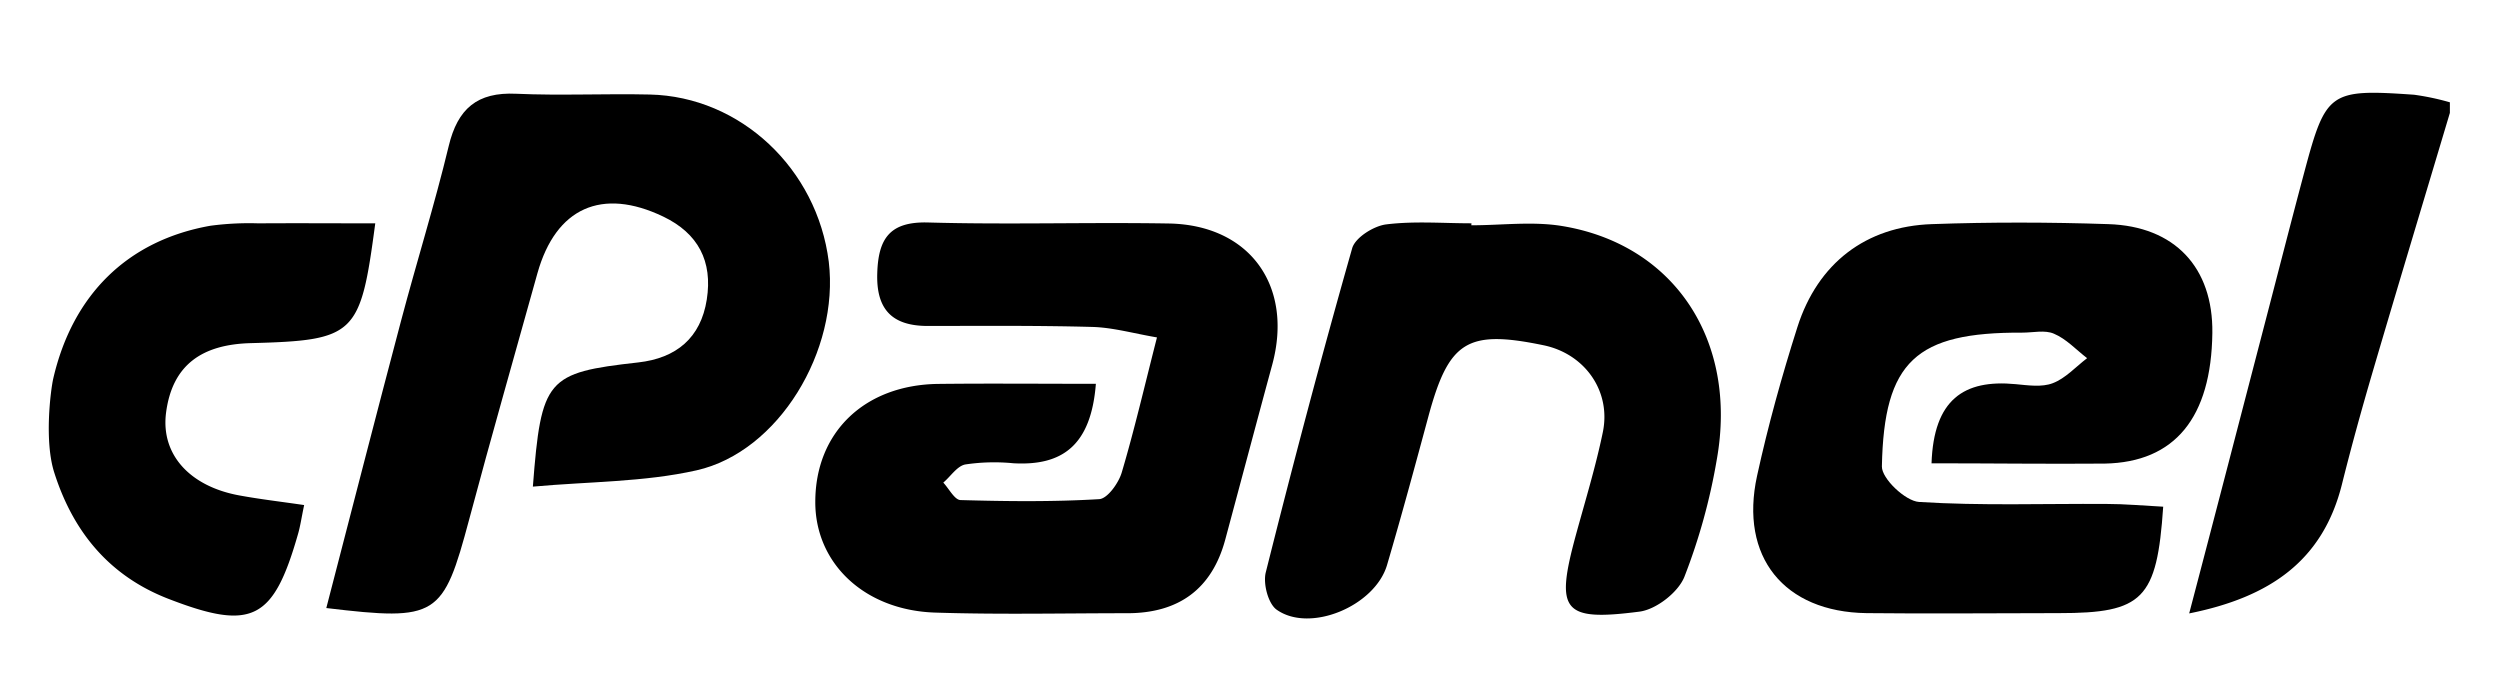 <svg xmlns="http://www.w3.org/2000/svg" id="Layer_1" data-name="Layer 1" viewBox="0 0 516.78 143.42"><title>01_Cpanel</title><path d="M11,78.29c4-17.36,15.37-28.61,32.53-31.63a60.44,60.44,0,0,1,9.9-.49c8-.06,16,0,24.14,0-3.07,23.07-4,24.19-25.73,24.76-10,.26-16.24,4.42-17.52,14.43C33.23,94,39.28,100.53,49.42,102.4c4.22.78,8.51,1.28,13.45,2-.56,2.68-.8,4.4-1.27,6-5.08,17.78-9.47,20.1-26.85,13.36-12-4.67-19.56-13.63-23.51-26C9.12,91.24,10.46,80.72,11,78.29Z"></path><path d="M506.42,23.33c-5.32,17.81-10.69,35.6-15.93,53.42-2.27,7.73-4.42,15.5-6.37,23.31-3.95,15.85-14.89,23.39-31.59,26.74C458,106,463.13,86.19,468.28,66.42c2.68-10.28,5.31-20.58,8.05-30.84,4.45-16.66,5.22-17.21,22.67-16a52.14,52.14,0,0,1,7.42,1.57Z"></path><path d="M67.45,125.69C72.62,105.78,77.69,86,82.91,66.29c3.19-12.05,6.93-24,9.84-36.08C94.6,22.47,98.64,19,106.69,19.38c9.19.41,18.42-.05,27.63.16,18.75.42,34.59,15.34,37,34.58C173.51,72.44,161,93.37,144,97.22c-10.87,2.45-22.32,2.32-33.85,3.37,1.73-22.34,2.83-23.55,21.77-25.67,7.89-.88,12.94-5.08,14.18-13s-1.77-13.68-9-17.15c-12.69-6.08-22.2-1.81-26,11.69-4.72,17-9.58,33.88-14.11,50.89C91.59,127.55,90.42,128.43,67.45,125.69Z"></path><path d="M399.27,95.77c.45-13.16,6.67-17.39,17.39-16.36,2.56.24,5.42.67,7.67-.2,2.64-1,4.76-3.39,7.1-5.17-2.26-1.74-4.32-4-6.86-5.06-1.86-.82-4.35-.21-6.56-.22-21.93-.1-28.58,5.9-29,27.66-.05,2.51,4.86,7.16,7.68,7.34,12.85.81,25.78.33,38.67.41,3.93,0,7.86.37,11.8.57-1.29,19.15-4.19,22-21.52,22-13.26,0-26.53.15-39.8,0-17.07-.23-26.3-11.63-22.63-28.39,2.27-10.37,5.12-20.64,8.34-30.75,4.21-13.19,14.14-20.8,27.78-21.27,12.15-.43,24.33-.41,36.48,0,13.78.43,21.68,9,21.51,22.5-.22,17.48-7.73,26.73-22.25,27C423.3,95.93,411.56,95.77,399.27,95.77Z"></path><path d="M226.53,79.34c-1,12.8-7,17-17.08,16.42a40.45,40.45,0,0,0-9.91.25c-1.7.33-3,2.44-4.55,3.75,1.18,1.26,2.34,3.58,3.56,3.61,9.55.27,19.13.38,28.67-.19,1.7-.1,4-3.31,4.65-5.49,2.6-8.75,4.66-17.66,7.29-27.94-4.83-.83-8.95-2-13.1-2.16-11.42-.32-22.85-.22-34.27-.21-7.35,0-10.69-3.38-10.45-10.89.21-7.11,2.53-10.72,10.5-10.5,16.57.47,33.16-.07,49.74.21,16.75.28,25.81,12.89,21.41,29.17-3.26,12-6.47,24.1-9.71,36.15-2.77,10.3-9.68,15.21-20.17,15.24-13.27,0-26.55.3-39.8-.13-14.64-.47-24.8-10.19-24.78-22.87,0-14.4,10.18-24.22,25.44-24.4C204.56,79.24,215.14,79.34,226.53,79.34Z"></path><path d="M304.14,46.57c6.26,0,12.66-.85,18.75.15,23.22,3.81,36.36,23.67,32,48.22a123.35,123.35,0,0,1-6.72,24.33c-1.3,3.2-5.82,6.71-9.26,7.16-15.94,2.06-17.44-.1-13.16-15.82,1.93-7.08,4.1-14.12,5.58-21.3,1.74-8.5-3.77-16.19-12.26-17.94-15.78-3.27-19.58-.89-23.8,14.7-2.77,10.26-5.55,20.53-8.55,30.72-2.5,8.49-15.94,14.12-22.82,9.24-1.76-1.25-2.83-5.39-2.25-7.71,5.63-22.42,11.53-44.76,17.86-67,.62-2.2,4.43-4.6,7-4.93,5.81-.73,11.77-.23,17.66-.23Z"></path></svg>